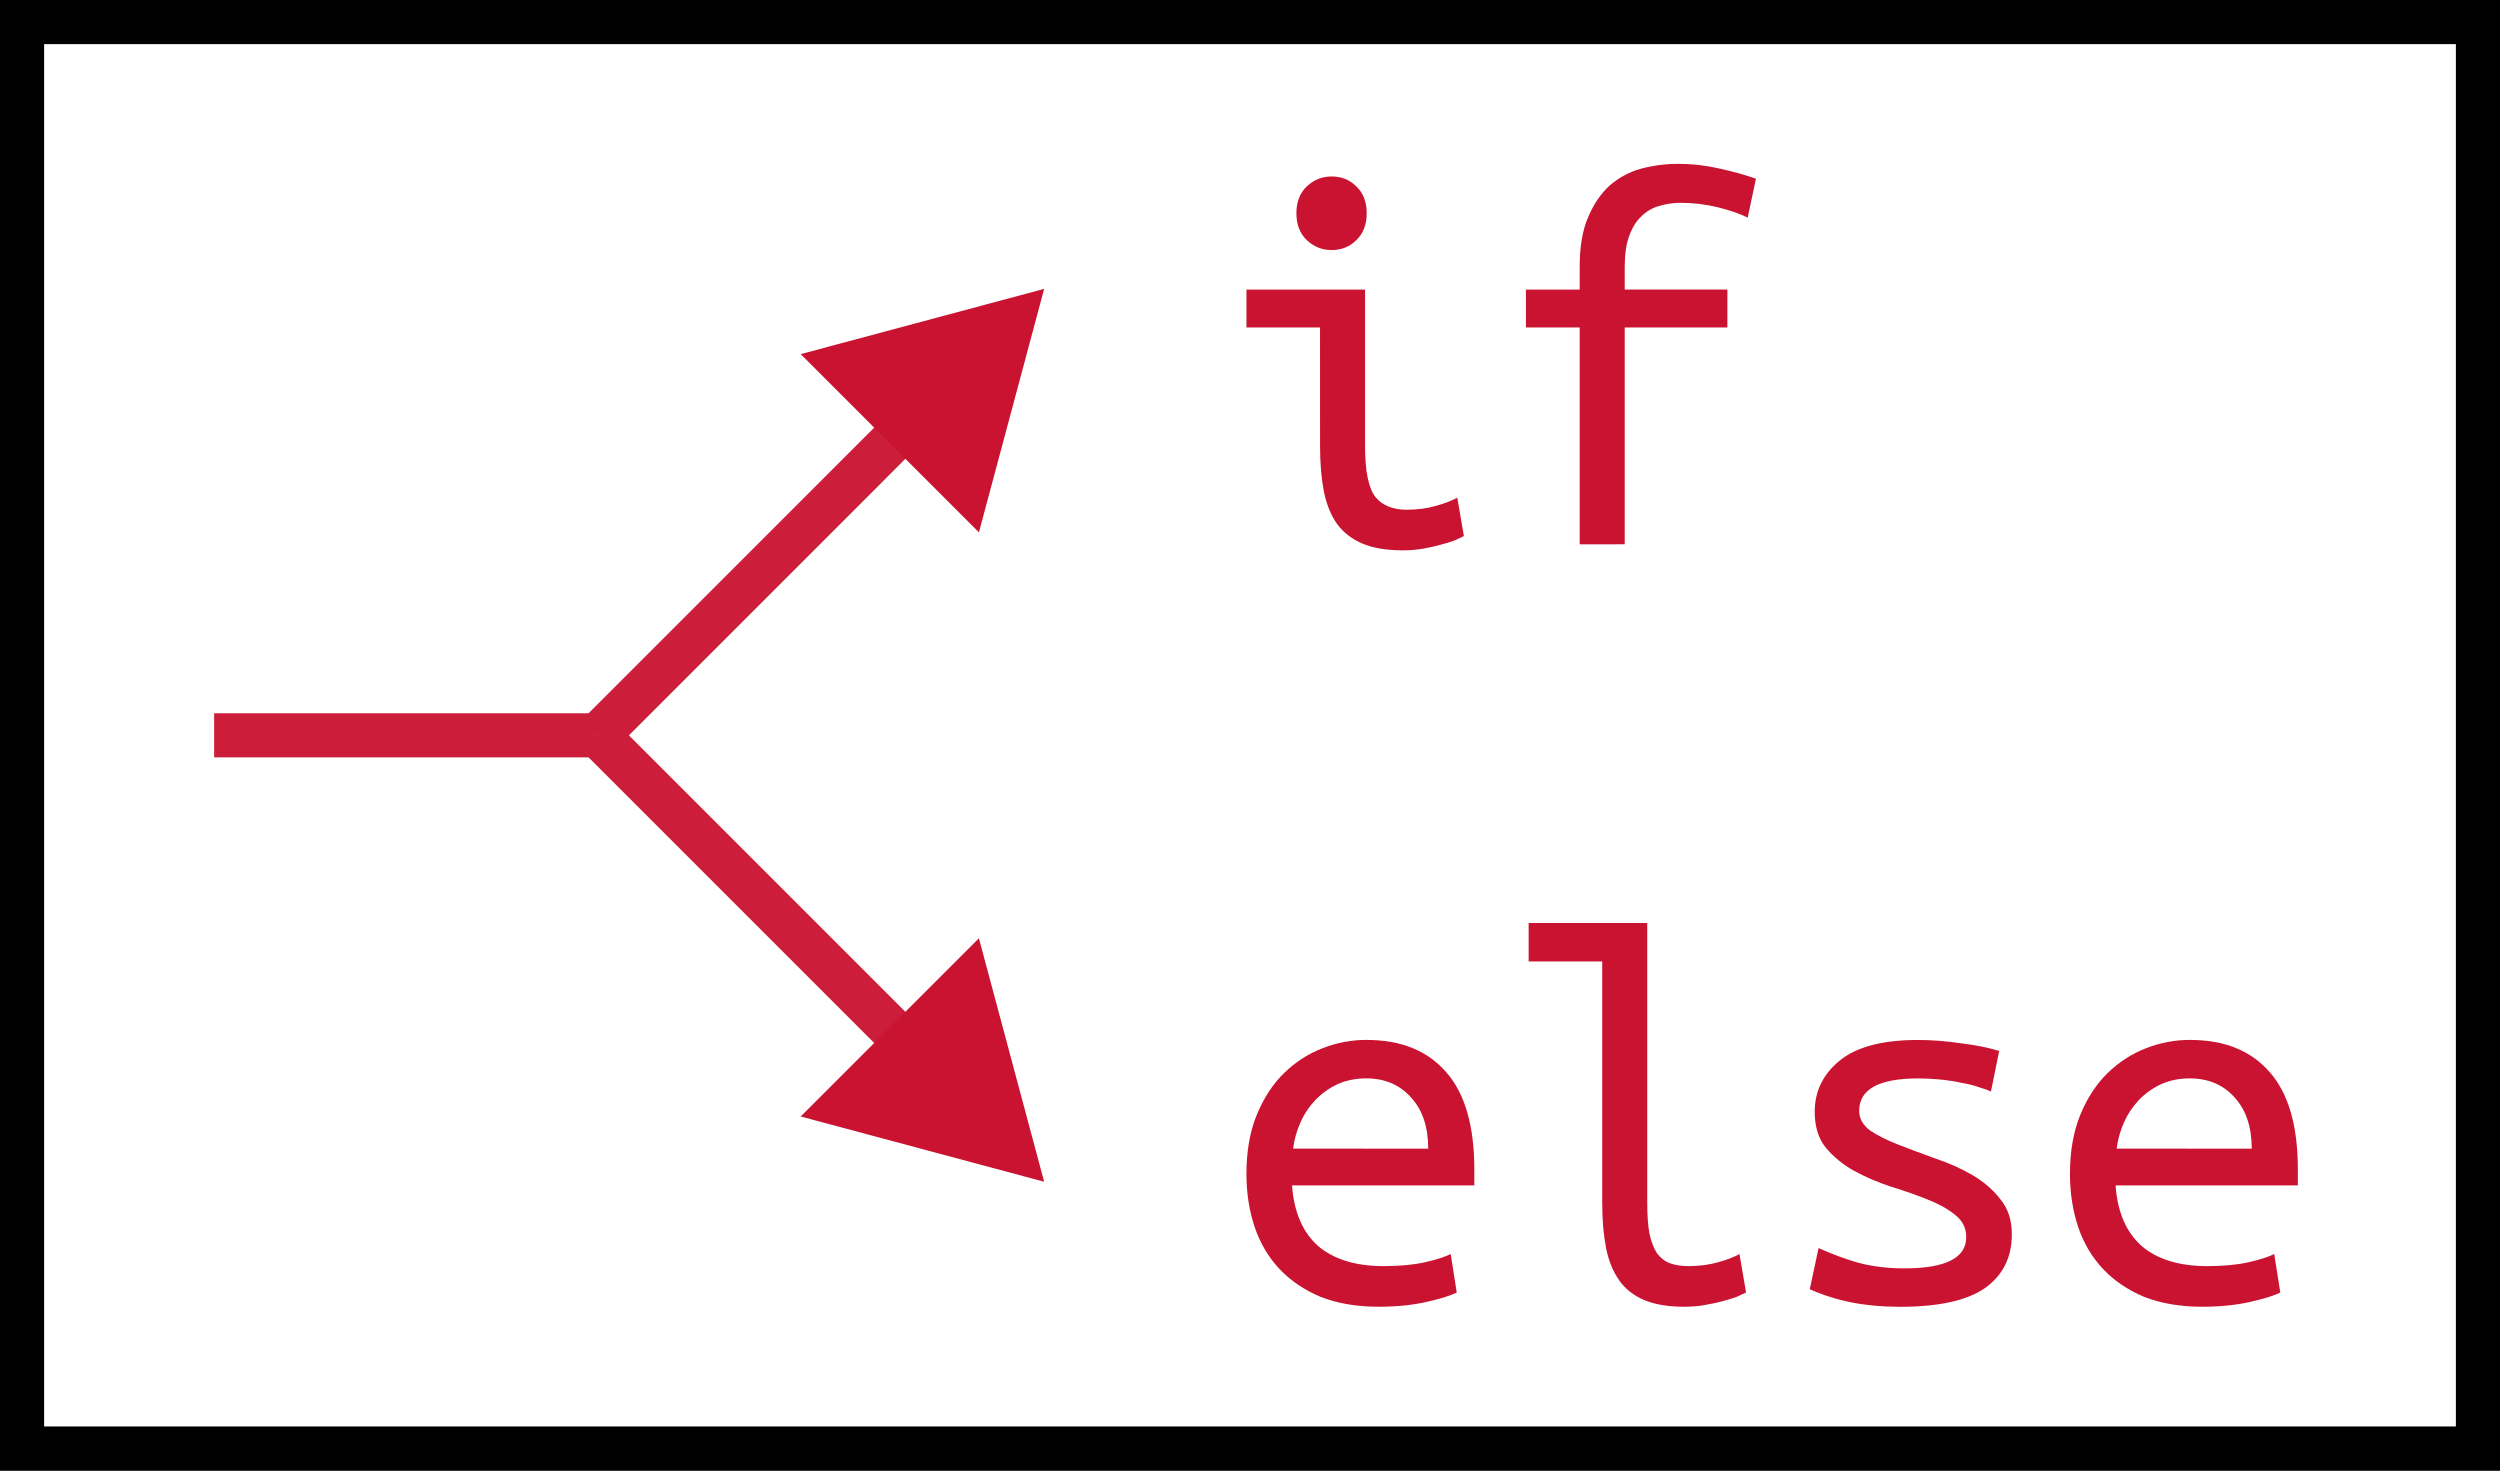 <?xml version="1.0" encoding="UTF-8" standalone="no"?>
<!-- Created with Inkscape (http://www.inkscape.org/) -->

<svg
   xmlns:dc="http://purl.org/dc/elements/1.1/"
   xmlns:cc="http://creativecommons.org/ns#"
   xmlns:rdf="http://www.w3.org/1999/02/22-rdf-syntax-ns#"
   xmlns:svg="http://www.w3.org/2000/svg"
   xmlns="http://www.w3.org/2000/svg"
   xmlns:sodipodi="http://sodipodi.sourceforge.net/DTD/sodipodi-0.dtd"
   xmlns:inkscape="http://www.inkscape.org/namespaces/inkscape"
   width="85"
   height="50"
   id="svg3336"
   sodipodi:version="0.32"
   inkscape:version="0.92.4 (5da689c313, 2019-01-14)"
   sodipodi:docname="ModelicaSecondOrderTransferFunction.svg"
   inkscape:output_extension="org.inkscape.output.svg.inkscape"
   version="1.0">
  <rect width="100%" height="100%" fill="#333333" stroke="none"/>
  <sodipodi:namedview
     id="base"
     pagecolor="#ffffff"
     bordercolor="#666666"
     borderopacity="1.0"
     gridtolerance="10000"
     guidetolerance="10"
     objecttolerance="10"
     inkscape:pageopacity="0.0"
     inkscape:pageshadow="2"
     inkscape:zoom="1.1693746"
     inkscape:cx="-125.65096"
     inkscape:cy="-13.009681"
     inkscape:document-units="px"
     inkscape:current-layer="layer1"
     showgrid="false"
     inkscape:window-width="1920"
     inkscape:window-height="1016"
     inkscape:window-x="0"
     inkscape:window-y="27"
     showguides="true"
     inkscape:snap-global="true"
     inkscape:snap-intersection-line-segments="true"
     inkscape:snap-center="true"
     inkscape:window-maximized="1"
     fit-margin-top="0"
     fit-margin-left="0"
     fit-margin-right="0"
     fit-margin-bottom="0">
    <inkscape:grid
       snapvisiblegridlinesonly="true"
       empspacing="5"
       enabled="true"
       visible="true"
       id="grid2405"
       type="xygrid"
       originx="-0.001"
       originy="0.013" />
  </sodipodi:namedview>
  <defs
     id="defs3338">
    <marker
       style="overflow:visible"
       id="Arrow2Mend"
       refX="0"
       refY="0"
       orient="auto"
       inkscape:stockid="Arrow2Mend">
      <path
         transform="scale(-0.6)"
         d="M 8.719,4.034 -2.207,0.016 8.719,-4.002 c -1.745,2.372 -1.735,5.617 -6e-7,8.035 z"
         style="font-size:12px;fill-rule:evenodd;stroke-width:0.625;stroke-linejoin:round"
         id="path3629"
         inkscape:connector-curvature="0" />
    </marker>
    <marker
       style="overflow:visible"
       id="DotM"
       refX="0"
       refY="0"
       orient="auto"
       inkscape:stockid="DotM">
      <path
         transform="matrix(0.4,0,0,0.4,2.96,0.4)"
         style="fill-rule:evenodd;stroke:#000000;stroke-width:1pt;marker-start:none;marker-end:none"
         d="m -2.5,-1 c 0,2.76 -2.24,5 -5,5 -2.76,0 -5,-2.24 -5,-5 0,-2.76 2.24,-5 5,-5 2.76,0 5,2.24 5,5 z"
         id="path3667"
         inkscape:connector-curvature="0" />
    </marker>
    <marker
       style="overflow:visible"
       id="DotL"
       refX="0"
       refY="0"
       orient="auto"
       inkscape:stockid="DotL">
      <path
         transform="matrix(0.8,0,0,0.8,5.92,0.8)"
         style="fill-rule:evenodd;stroke:#000000;stroke-width:1pt;marker-start:none;marker-end:none"
         d="m -2.5,-1 c 0,2.76 -2.24,5 -5,5 -2.76,0 -5,-2.24 -5,-5 0,-2.76 2.24,-5 5,-5 2.76,0 5,2.24 5,5 z"
         id="path3664"
         inkscape:connector-curvature="0" />
    </marker>
    <marker
       inkscape:stockid="TriangleOutL"
       orient="auto"
       refY="0"
       refX="0"
       id="TriangleOutL"
       style="overflow:visible">
      <path
         id="path8118"
         d="M 5.77,0 -2.88,5 V -5 Z"
         style="fill-rule:evenodd;stroke:#000000;stroke-width:1pt;marker-start:none"
         transform="scale(0.8)"
         inkscape:connector-curvature="0" />
    </marker>
    <inkscape:perspective
       id="perspective3344"
       inkscape:persp3d-origin="372.04724 : 350.78739 : 1"
       inkscape:vp_z="744.09448 : 526.18109 : 1"
       inkscape:vp_y="0 : 1000 : 0"
       inkscape:vp_x="0 : 526.18109 : 1"
       sodipodi:type="inkscape:persp3d" />
    <inkscape:perspective
       sodipodi:type="inkscape:persp3d"
       inkscape:vp_x="0 : 0.5 : 1"
       inkscape:vp_y="0 : 1000 : 0"
       inkscape:vp_z="1 : 0.5 : 1"
       inkscape:persp3d-origin="0.5 : 0.33333333 : 1"
       id="perspective3742" />
    <inkscape:perspective
       sodipodi:type="inkscape:persp3d"
       inkscape:vp_x="0 : 0.5 : 1"
       inkscape:vp_y="0 : 1000 : 0"
       inkscape:vp_z="1 : 0.5 : 1"
       inkscape:persp3d-origin="0.5 : 0.33333333 : 1"
       id="perspective3676" />
    <inkscape:perspective
       sodipodi:type="inkscape:persp3d"
       inkscape:vp_x="0 : 0.5 : 1"
       inkscape:vp_y="0 : 1000 : 0"
       inkscape:vp_z="1 : 0.5 : 1"
       inkscape:persp3d-origin="0.5 : 0.33333333 : 1"
       id="perspective3701" />
    <inkscape:perspective
       sodipodi:type="inkscape:persp3d"
       inkscape:vp_x="0 : 0.5 : 1"
       inkscape:vp_y="0 : 1000 : 0"
       inkscape:vp_z="1 : 0.5 : 1"
       inkscape:persp3d-origin="0.5 : 0.33333333 : 1"
       id="perspective3726" />
    <inkscape:perspective
       sodipodi:type="inkscape:persp3d"
       inkscape:vp_x="0 : 0.5 : 1"
       inkscape:vp_y="0 : 1000 : 0"
       inkscape:vp_z="1 : 0.5 : 1"
       inkscape:persp3d-origin="0.5 : 0.33333333 : 1"
       id="perspective3815" />
  </defs>
  <g
     transform="translate(-210.657,-380.888)"
     id="layer1"
     inkscape:groupmode="layer"
     inkscape:label="Layer 1">
    <path
       style="fill:#ffffff;fill-opacity:1;stroke:#000000;stroke-width:1.5;stroke-linecap:square;stroke-linejoin:miter;stroke-miterlimit:4;stroke-dasharray:none;stroke-dashoffset:0;stroke-opacity:1"
       d="m 211.407,381.638 h 83.5 v 48.5 h -83.5 z"
       id="rect3623-1-1"
       inkscape:connector-curvature="0" />
    <g
       id="g1771"
       transform="translate(-7.256,-5.104)"
       style="opacity:0.95;stroke:#c91330;stroke-opacity:1">
      <path
         inkscape:connector-curvature="0"
         id="path1736"
         d="M 225.194,410.993 H 238.235"
         style="fill:none;stroke:#c91330;stroke-width:1.5;stroke-linecap:butt;stroke-linejoin:miter;stroke-miterlimit:4;stroke-dasharray:none;stroke-opacity:1" />
      <path
         inkscape:connector-curvature="0"
         id="path1736-3"
         d="M 238.235,410.993 249.915,399.312"
         style="fill:none;stroke:#c91330;stroke-width:1.5;stroke-linecap:butt;stroke-linejoin:miter;stroke-miterlimit:4;stroke-dasharray:none;stroke-opacity:1" />
      <path
         inkscape:connector-curvature="0"
         id="path1736-3-8"
         d="m 238.235,410.993 11.68,11.68"
         style="fill:none;stroke:#c91330;stroke-width:1.5;stroke-linecap:butt;stroke-linejoin:miter;stroke-miterlimit:4;stroke-dasharray:none;stroke-opacity:1" />
    </g>
    <g
       id="text5478"
       style="font-style:normal;font-weight:normal;font-size:40px;line-height:1.25;font-family:sans-serif;letter-spacing:0px;word-spacing:0px;fill:#c91330;fill-opacity:1;stroke:none"
       aria-label="if"
       transform="translate(3.704,0.149)">
      <path
         inkscape:connector-curvature="0"
         id="path5533"
         style="font-style:normal;font-variant:normal;font-weight:normal;font-stretch:normal;font-size:18.667px;font-family:'Ubuntu Mono';-inkscape-font-specification:'Ubuntu Mono';fill:#c91330;fill-opacity:1"
         d="m 252.226,389.241 q -0.485,0 -0.84,-0.336 -0.355,-0.336 -0.355,-0.915 0,-0.579 0.355,-0.915 0.355,-0.336 0.84,-0.336 0.504,0 0.84,0.336 0.355,0.336 0.355,0.915 0,0.579 -0.355,0.915 -0.336,0.336 -0.84,0.336 z m -0.392,2.632 h -2.501 v -1.288 h 4.032 v 5.32 q 0,1.288 0.355,1.736 0.355,0.429 1.064,0.429 0.541,0 0.989,-0.131 0.467,-0.131 0.728,-0.28 l 0.224,1.307 q -0.112,0.056 -0.317,0.149 -0.205,0.075 -0.485,0.149 -0.261,0.075 -0.597,0.131 -0.317,0.056 -0.672,0.056 -0.821,0 -1.363,-0.224 -0.541,-0.224 -0.877,-0.672 -0.317,-0.448 -0.448,-1.101 -0.131,-0.672 -0.131,-1.549 z" />
      <path
         inkscape:connector-curvature="0"
         id="path5535"
         style="font-style:normal;font-variant:normal;font-weight:normal;font-stretch:normal;font-size:18.667px;font-family:'Ubuntu Mono';-inkscape-font-specification:'Ubuntu Mono';fill:#c91330;fill-opacity:1"
         d="m 260.663,399.246 v -7.373 h -1.829 v -1.288 h 1.829 v -0.784 q 0,-1.008 0.28,-1.661 0.28,-0.672 0.728,-1.083 0.467,-0.411 1.064,-0.579 0.616,-0.168 1.288,-0.168 0.672,0 1.344,0.149 0.691,0.149 1.288,0.355 l -0.28,1.325 q -0.411,-0.205 -1.027,-0.355 -0.616,-0.149 -1.251,-0.149 -0.392,0 -0.747,0.112 -0.336,0.093 -0.597,0.355 -0.261,0.243 -0.411,0.672 -0.149,0.411 -0.149,1.045 v 0.765 h 3.491 v 1.288 h -3.491 v 7.373 z" />
    </g>
    <g
       id="text5478-6"
       style="font-style:normal;font-weight:normal;font-size:40px;line-height:1.25;font-family:sans-serif;letter-spacing:0px;word-spacing:0px;fill:#c91330;fill-opacity:1;stroke:none"
       aria-label="else"
       transform="translate(3.704,0.149)">
      <path
         inkscape:connector-curvature="0"
         id="path5538"
         style="font-style:normal;font-variant:normal;font-weight:normal;font-stretch:normal;font-size:18.667px;font-family:'Ubuntu Mono';-inkscape-font-specification:'Ubuntu Mono';fill:#c91330;fill-opacity:1"
         d="m 253.421,416.097 q 1.755,0 2.707,1.101 0.952,1.083 0.952,3.304 v 0.541 h -6.197 q 0.093,1.344 0.877,2.053 0.803,0.691 2.24,0.691 0.821,0 1.4,-0.131 0.579,-0.131 0.877,-0.28 l 0.205,1.307 q -0.28,0.149 -1.008,0.317 -0.728,0.168 -1.643,0.168 -1.12,0 -1.979,-0.336 -0.84,-0.355 -1.4,-0.952 -0.56,-0.597 -0.84,-1.419 -0.28,-0.84 -0.28,-1.811 0,-1.157 0.355,-2.016 0.355,-0.859 0.933,-1.419 0.579,-0.56 1.307,-0.84 0.728,-0.28 1.493,-0.28 z m 2.091,3.696 q 0,-1.101 -0.579,-1.736 -0.579,-0.653 -1.531,-0.653 -0.541,0 -0.989,0.205 -0.429,0.205 -0.747,0.541 -0.317,0.336 -0.504,0.765 -0.187,0.429 -0.243,0.877 z" />
      <path
         inkscape:connector-curvature="0"
         id="path5540"
         style="font-style:normal;font-variant:normal;font-weight:normal;font-stretch:normal;font-size:18.667px;font-family:'Ubuntu Mono';-inkscape-font-specification:'Ubuntu Mono';fill:#c91330;fill-opacity:1"
         d="m 264.229,425.169 q -0.821,0 -1.363,-0.224 -0.541,-0.224 -0.859,-0.672 -0.317,-0.448 -0.448,-1.101 -0.131,-0.672 -0.131,-1.549 v -8.195 h -2.501 v -1.307 h 4.032 v 9.501 q 0,0.653 0.075,1.064 0.093,0.411 0.261,0.672 0.187,0.243 0.448,0.336 0.261,0.093 0.616,0.093 0.541,0 1.008,-0.131 0.467,-0.131 0.728,-0.28 l 0.224,1.307 q -0.112,0.056 -0.317,0.149 -0.205,0.075 -0.485,0.149 -0.28,0.075 -0.616,0.131 -0.317,0.056 -0.672,0.056 z" />
      <path
         inkscape:connector-curvature="0"
         id="path5542"
         style="font-style:normal;font-variant:normal;font-weight:normal;font-stretch:normal;font-size:18.667px;font-family:'Ubuntu Mono';-inkscape-font-specification:'Ubuntu Mono';fill:#c91330;fill-opacity:1"
         d="m 273.805,422.798 q 0,-0.467 -0.392,-0.765 -0.373,-0.299 -0.952,-0.523 -0.56,-0.224 -1.232,-0.429 -0.672,-0.224 -1.251,-0.541 -0.56,-0.317 -0.952,-0.784 -0.373,-0.467 -0.373,-1.213 0,-1.045 0.84,-1.736 0.859,-0.709 2.669,-0.709 0.709,0 1.456,0.112 0.765,0.093 1.307,0.261 l -0.28,1.381 q -0.149,-0.075 -0.411,-0.149 -0.261,-0.093 -0.597,-0.149 -0.336,-0.075 -0.728,-0.112 -0.373,-0.037 -0.728,-0.037 -2.016,0 -2.016,1.101 0,0.392 0.373,0.672 0.392,0.261 0.971,0.485 0.579,0.224 1.251,0.467 0.672,0.224 1.251,0.56 0.579,0.336 0.952,0.821 0.392,0.467 0.392,1.195 0,1.176 -0.915,1.829 -0.915,0.635 -2.893,0.635 -0.896,0 -1.643,-0.149 -0.747,-0.149 -1.419,-0.448 l 0.299,-1.4 q 0.653,0.299 1.363,0.504 0.728,0.187 1.549,0.187 2.109,0 2.109,-1.064 z" />
      <path
         inkscape:connector-curvature="0"
         id="path5544"
         style="font-style:normal;font-variant:normal;font-weight:normal;font-stretch:normal;font-size:18.667px;font-family:'Ubuntu Mono';-inkscape-font-specification:'Ubuntu Mono';fill:#c91330;fill-opacity:1"
         d="m 281.421,416.097 q 1.755,0 2.707,1.101 0.952,1.083 0.952,3.304 v 0.541 h -6.197 q 0.093,1.344 0.877,2.053 0.803,0.691 2.24,0.691 0.821,0 1.4,-0.131 0.579,-0.131 0.877,-0.28 l 0.205,1.307 q -0.28,0.149 -1.008,0.317 -0.728,0.168 -1.643,0.168 -1.12,0 -1.979,-0.336 -0.84,-0.355 -1.4,-0.952 -0.56,-0.597 -0.84,-1.419 -0.28,-0.84 -0.28,-1.811 0,-1.157 0.355,-2.016 0.355,-0.859 0.933,-1.419 0.579,-0.56 1.307,-0.84 0.728,-0.28 1.493,-0.28 z m 2.091,3.696 q 0,-1.101 -0.579,-1.736 -0.579,-0.653 -1.531,-0.653 -0.541,0 -0.989,0.205 -0.429,0.205 -0.747,0.541 -0.317,0.336 -0.504,0.765 -0.187,0.429 -0.243,0.877 z" />
    </g>
    <path
       sodipodi:type="star"
       style="fill:#c91330;fill-opacity:1;stroke:none;stroke-width:1.5;stroke-linecap:square;stroke-linejoin:round;stroke-miterlimit:4;stroke-dasharray:none;stroke-dashoffset:0;stroke-opacity:1"
       id="path5498"
       sodipodi:sides="3"
       sodipodi:cx="242.65891"
       sodipodi:cy="394.2084"
       sodipodi:r1="4.9479403"
       sodipodi:r2="2.4739702"
       sodipodi:arg1="1.3089969"
       sodipodi:arg2="2.3561945"
       inkscape:flatsided="false"
       inkscape:rounded="0"
       inkscape:randomized="0"
       d="m 243.94,398.988 -3.03,-3.03 -3.03,-3.03 4.139,-1.109 4.139,-1.109 -1.109,4.139 z"
       inkscape:transform-center-x="0.64031047"
       inkscape:transform-center-y="0.64031138" />
    <path
       sodipodi:type="star"
       style="fill:#c91330;fill-opacity:1;stroke:none;stroke-width:1.5;stroke-linecap:square;stroke-linejoin:round;stroke-miterlimit:4;stroke-dasharray:none;stroke-dashoffset:0;stroke-opacity:1"
       id="path5498-2"
       sodipodi:sides="3"
       sodipodi:cx="243.90019"
       sodipodi:cy="395.40048"
       sodipodi:r1="4.9479403"
       sodipodi:r2="2.4739702"
       sodipodi:arg1="1.3089969"
       sodipodi:arg2="2.3561945"
       inkscape:flatsided="false"
       inkscape:rounded="0"
       inkscape:randomized="0"
       d="m 245.181,400.18 -3.03,-3.03 -3.03,-3.03 4.139,-1.109 4.139,-1.109 -1.109,4.139 z"
       inkscape:transform-center-x="0.64031475"
       inkscape:transform-center-y="-0.64030973"
       transform="rotate(90,232.196,405.864)" />
  </g>
</svg>
